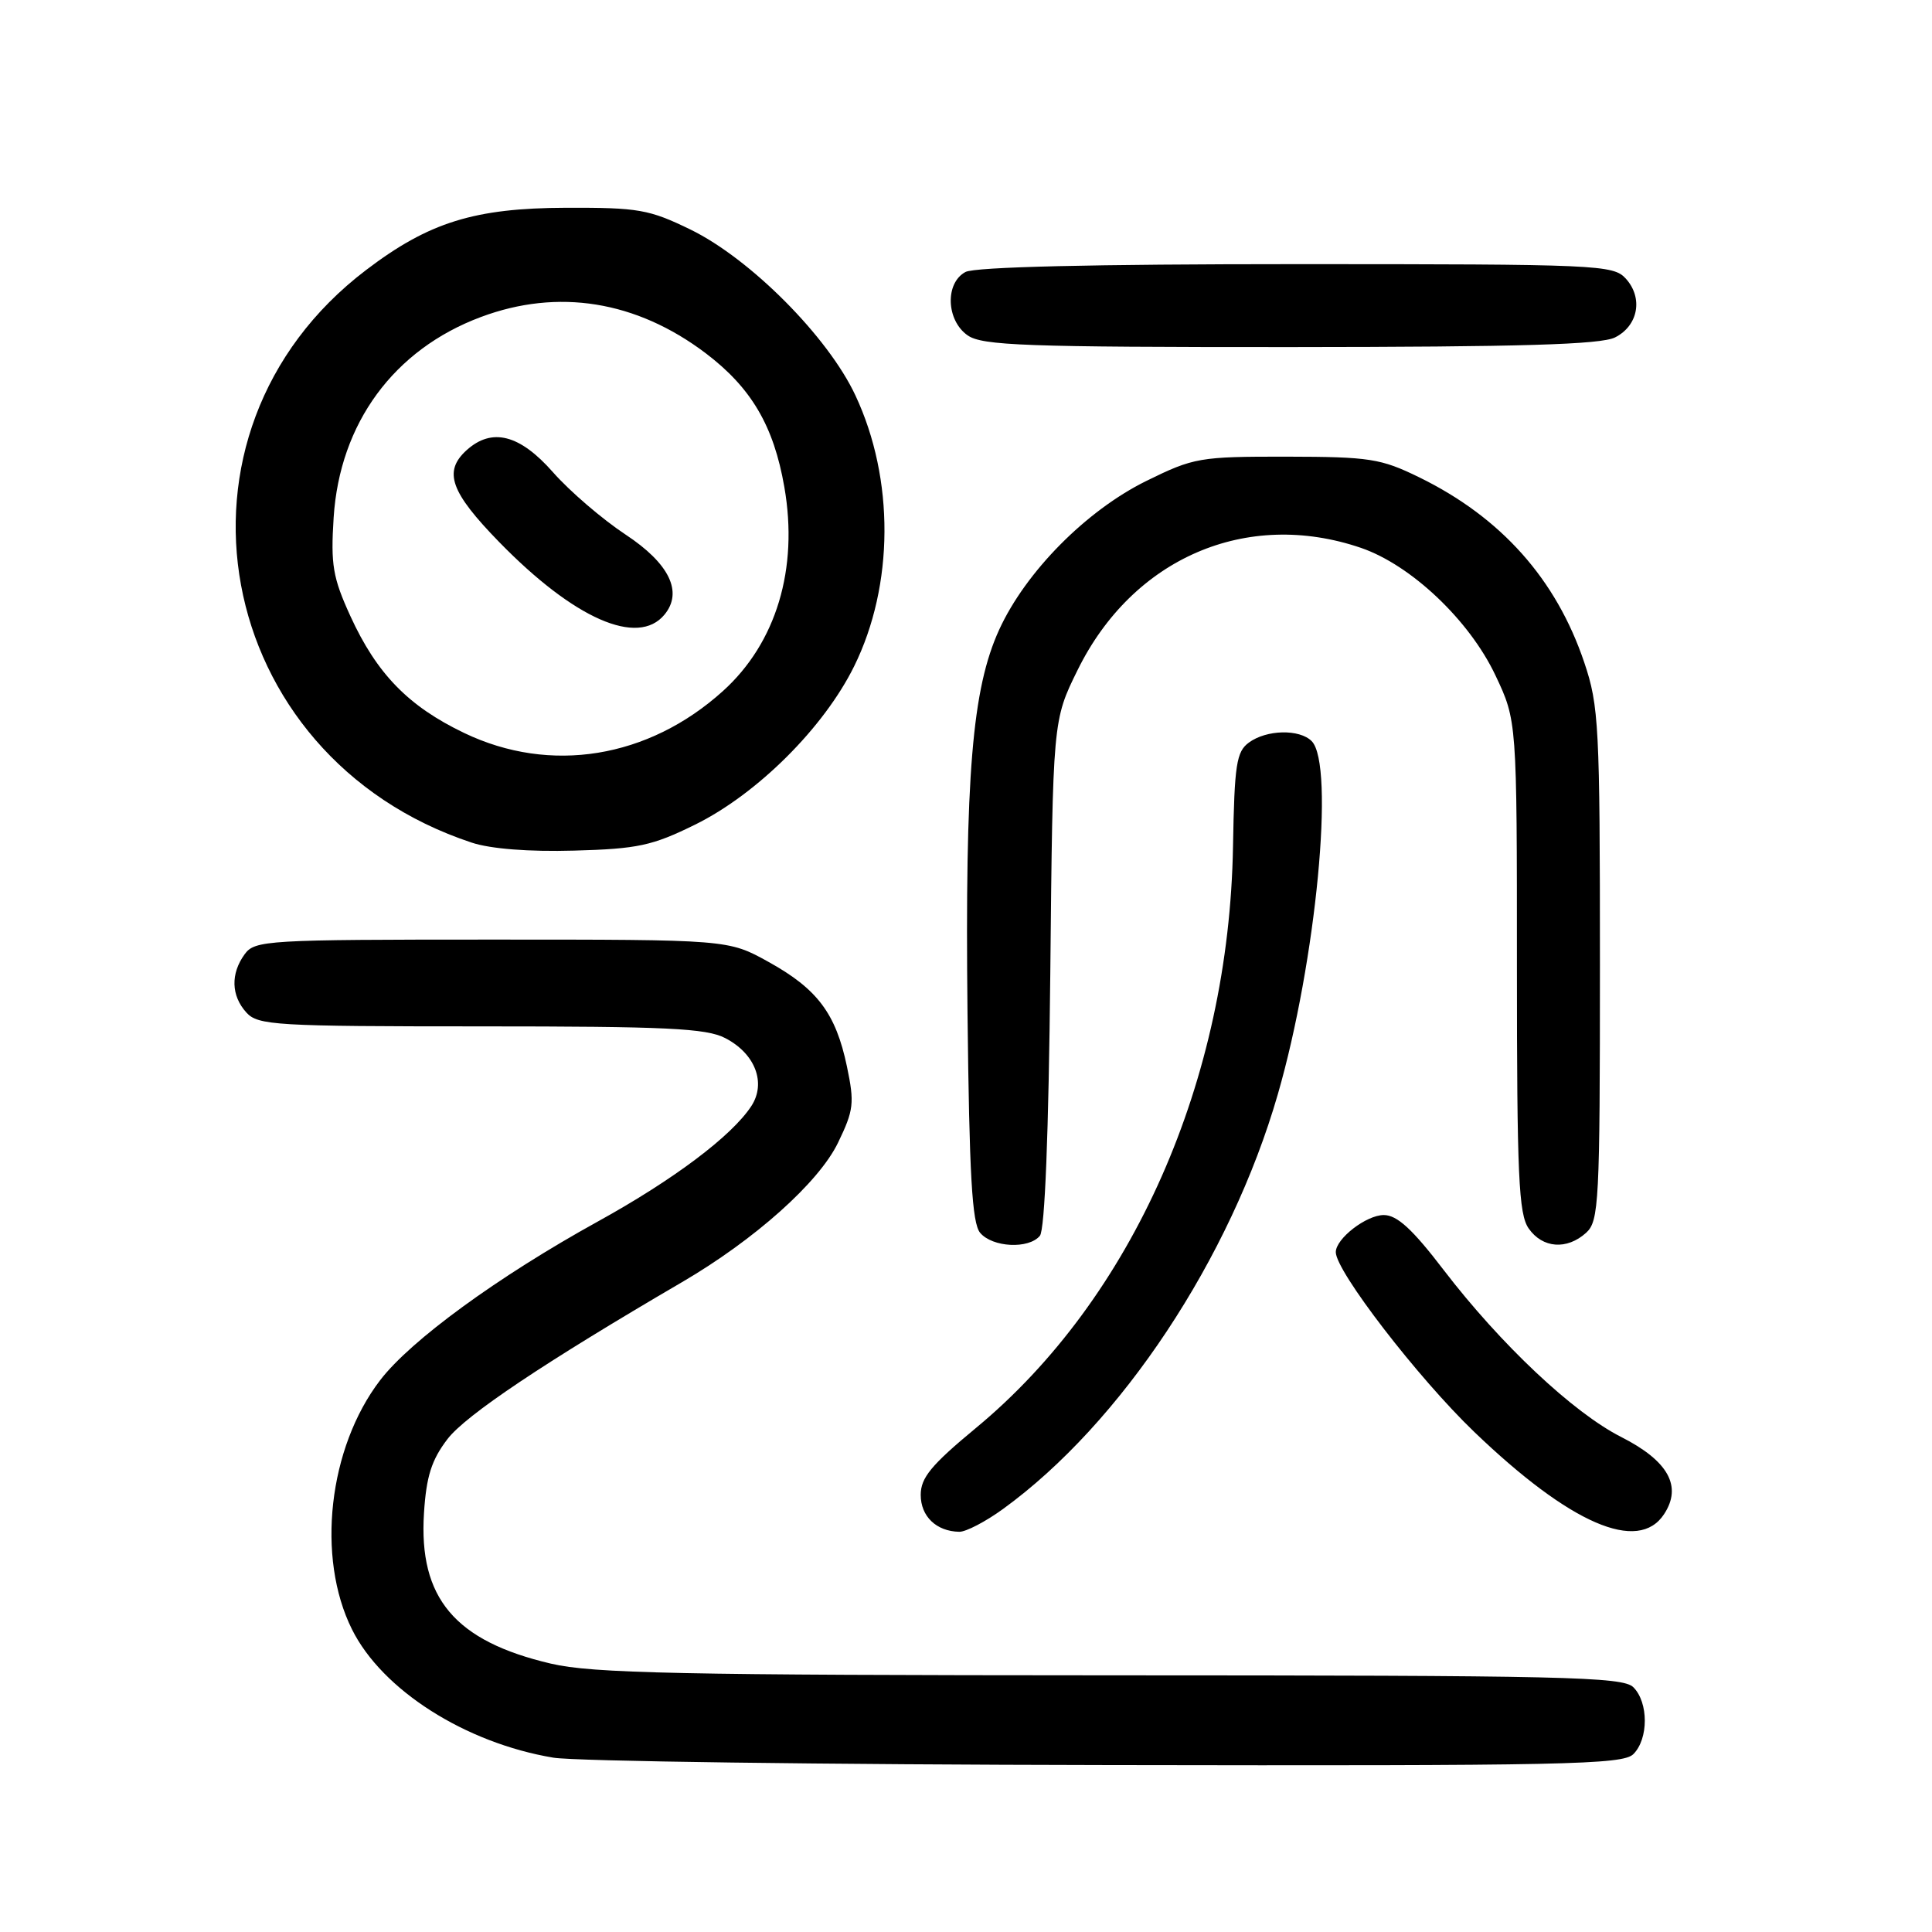 <?xml version="1.0" encoding="UTF-8" standalone="no"?>
<!DOCTYPE svg PUBLIC "-//W3C//DTD SVG 1.1//EN" "http://www.w3.org/Graphics/SVG/1.1/DTD/svg11.dtd" >
<svg xmlns="http://www.w3.org/2000/svg" xmlns:xlink="http://www.w3.org/1999/xlink" version="1.1" viewBox="0 0 256 256">
 <g >
 <path fill="currentColor"
d=" M 216.43 232.43 C 218.45 230.41 218.45 225.59 216.43 223.57 C 215.03 222.17 207.36 222.00 147.18 221.99 C 90.05 221.97 78.49 221.73 73.00 220.44 C 60.27 217.46 55.46 211.75 56.18 200.49 C 56.49 195.62 57.18 193.45 59.29 190.69 C 61.71 187.52 72.12 180.55 90.34 169.91 C 100.00 164.27 108.49 156.69 111.04 151.42 C 113.13 147.10 113.24 146.17 112.22 141.30 C 110.75 134.29 108.31 131.04 101.82 127.45 C 96.50 124.50 96.50 124.50 65.17 124.50 C 35.31 124.50 33.77 124.59 32.42 126.44 C 30.54 129.02 30.62 131.93 32.65 134.17 C 34.19 135.86 36.50 136.00 63.70 136.00 C 88.28 136.00 93.59 136.25 96.09 137.55 C 100.07 139.60 101.56 143.50 99.55 146.57 C 96.95 150.53 89.28 156.30 79.21 161.86 C 65.99 169.16 54.41 177.60 50.36 182.90 C 43.52 191.84 41.88 206.36 46.64 215.90 C 50.64 223.94 61.65 230.95 73.32 232.90 C 76.17 233.38 109.18 233.82 146.68 233.88 C 207.43 233.99 215.03 233.83 216.43 232.43 Z  M 132.89 199.96 C 148.53 188.63 163.04 166.75 169.32 144.99 C 174.40 127.41 176.90 101.30 173.80 98.20 C 172.18 96.58 167.82 96.68 165.49 98.39 C 163.83 99.60 163.57 101.30 163.38 112.14 C 162.86 143.13 150.08 172.04 129.31 189.22 C 123.39 194.12 122.00 195.81 122.00 198.08 C 122.00 200.93 124.07 202.91 127.10 202.97 C 127.98 202.99 130.59 201.63 132.89 199.96 Z  M 220.50 200.63 C 222.93 196.94 221.05 193.57 214.82 190.41 C 208.46 187.19 198.87 178.16 191.30 168.29 C 187.16 162.87 185.12 161.00 183.36 161.00 C 181.04 161.00 177.00 164.12 177.00 165.92 C 177.00 168.44 187.88 182.57 195.35 189.74 C 208.06 201.94 217.09 205.85 220.50 200.63 Z  M 137.79 163.75 C 138.45 162.96 138.95 150.19 139.17 128.97 C 139.50 95.45 139.50 95.45 142.79 88.78 C 150.10 73.94 165.18 67.43 180.32 72.59 C 186.96 74.86 194.70 82.18 198.15 89.48 C 201.00 95.50 201.00 95.50 201.00 128.03 C 201.00 155.85 201.23 160.88 202.56 162.78 C 204.40 165.41 207.62 165.65 210.17 163.35 C 211.87 161.80 212.00 159.36 212.00 127.81 C 212.00 96.22 211.86 93.52 209.93 87.80 C 206.21 76.74 198.90 68.55 188.04 63.24 C 182.96 60.76 181.50 60.53 170.48 60.51 C 158.94 60.50 158.20 60.63 151.89 63.73 C 143.94 67.65 135.92 75.75 132.40 83.43 C 128.81 91.28 127.86 102.72 128.20 134.26 C 128.44 155.71 128.80 162.06 129.87 163.35 C 131.49 165.29 136.31 165.54 137.79 163.75 Z  M 92.08 109.28 C 100.33 105.22 109.18 96.41 113.19 88.26 C 118.47 77.54 118.54 63.47 113.35 52.40 C 109.72 44.63 99.44 34.30 91.50 30.42 C 86.01 27.75 84.61 27.50 75.00 27.53 C 62.88 27.57 56.84 29.44 48.52 35.77 C 20.13 57.34 28.03 100.25 62.50 111.65 C 64.99 112.48 70.11 112.88 76.08 112.71 C 84.51 112.48 86.43 112.06 92.08 109.28 Z  M 214.00 44.71 C 217.08 43.16 217.75 39.48 215.43 36.92 C 213.77 35.09 211.82 35.00 171.78 35.00 C 144.80 35.00 129.18 35.37 127.93 36.04 C 125.20 37.50 125.37 42.45 128.22 44.44 C 130.15 45.79 135.89 46.00 170.97 45.99 C 201.56 45.97 212.11 45.66 214.00 44.71 Z  M 61.50 97.12 C 54.11 93.58 49.92 89.27 46.43 81.64 C 44.10 76.54 43.81 74.84 44.21 68.57 C 45.02 56.08 52.18 46.32 63.71 42.01 C 73.94 38.18 84.30 39.85 93.49 46.79 C 99.55 51.38 102.52 56.42 103.93 64.54 C 105.82 75.36 102.86 85.19 95.79 91.57 C 85.91 100.49 72.92 102.60 61.50 97.12 Z  M 88.04 81.45 C 90.53 78.45 88.70 74.67 82.90 70.84 C 79.81 68.80 75.48 65.08 73.27 62.57 C 68.86 57.56 65.18 56.63 61.83 59.65 C 58.71 62.48 59.68 65.19 66.15 71.83 C 76.08 82.01 84.51 85.71 88.04 81.45 Z "/>
</g>
</svg>